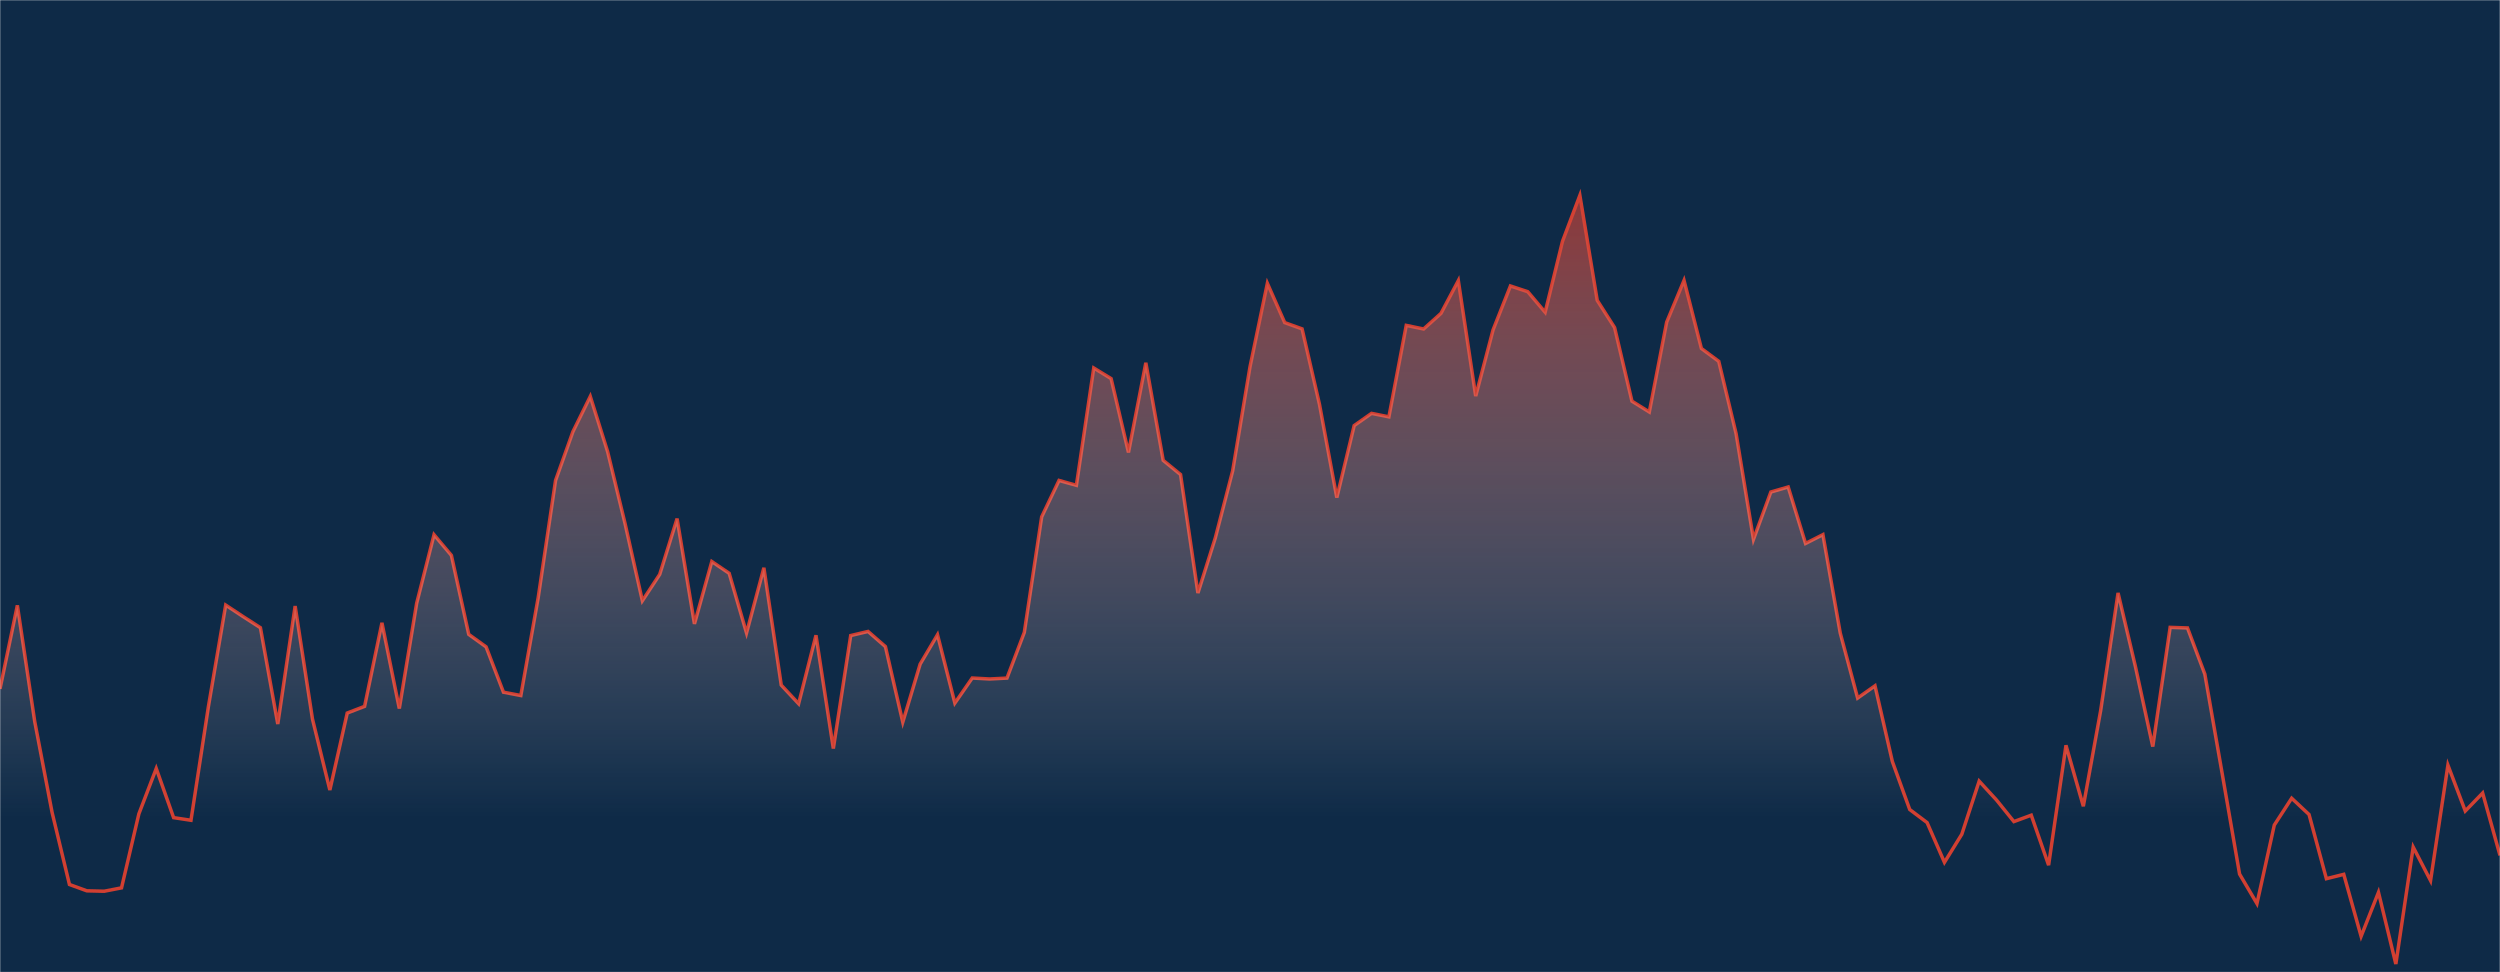 <svg xmlns="http://www.w3.org/2000/svg" version="1.1" xmlns:xlink="http://www.w3.org/1999/xlink" xmlns:svgjs="http://svgjs.com/svgjs" width="1440" height="560" preserveAspectRatio="none" viewBox="0 0 1440 560"><g mask="url(&quot;#SvgjsMask1004&quot;)" fill="none"><rect width="1440" height="560" x="0" y="0" fill="#0e2a47"></rect><path d="M0 396.79L10 348.68L20 415.58L30 467.95L40 509.47L50 513.11L60 513.35L70 511.41L80 468.75L90 442.63L100 470.96L110 472.48L120 407.22L130 348.53L140 355.12L150 361.56L160 417.03L170 349.1L180 414.22L190 455.04L200 410.71L210 406.86L220 358.73L230 408.11L240 347.46L250 308L260 319.88L270 365.4L280 372.6L290 398.71L300 400.62L310 344.2L320 276.71L330 248.63L340 228.32L350 260.19L360 301.42L370 346.04L380 330.82L390 298.71L400 359.36L410 323.45L420 330.21L430 364.6L440 327.04L450 394.61L460 405.34L470 365.91L480 431.17L490 366.08L500 363.71L510 372.44L520 415.98L530 382.52L540 365.6L550 404.97L560 390.54L570 391.09L580 390.58L590 364.25L600 297.7L610 276.73L620 279.55L630 211.96L640 218.08L650 260.61L660 208.95L670 265.16L680 273.33L690 341.58L700 309.86L710 271.25L720 211.28L730 163.19L740 185.83L750 189.43L760 232.81L770 286.6L780 245.12L790 238.1L800 240.1L810 187.42L820 189.5L830 180.5L840 161.63L850 228.14L860 190.03L870 164.72L880 168.02L890 179.86L900 139L910 112.53L920 173L930 188.66L940 231.07L950 237.3L960 185.54L970 161.51L980 200.71L990 208.12L1000 249.82L1010 310.66L1020 283.4L1030 280.5L1040 313.03L1050 307.94L1060 364.7L1070 402.08L1080 395.02L1090 438.61L1100 466.28L1110 473.8L1120 496.72L1130 480.53L1140 449.93L1150 460.82L1160 473.24L1170 469.55L1180 498.33L1190 429.29L1200 464.4L1210 409.15L1220 341.52L1230 383.91L1240 430.02L1250 361.36L1260 361.69L1270 388.32L1280 445.68L1290 503.48L1300 520.46L1310 475.24L1320 459.78L1330 469.14L1340 506.13L1350 503.62L1360 539.31L1370 513.99L1380 555.26L1390 487.92L1400 507.24L1410 440.7L1420 467.14L1430 456.77L1440 492.71" stroke="rgba(210, 63, 49, 1)" stroke-width="2"></path><path d="M0 396.79L10 348.68L20 415.58L30 467.95L40 509.47L50 513.11L60 513.35L70 511.41L80 468.75L90 442.63L100 470.96L110 472.48L120 407.22L130 348.53L140 355.12L150 361.56L160 417.03L170 349.1L180 414.22L190 455.04L200 410.71L210 406.86L220 358.73L230 408.11L240 347.46L250 308L260 319.88L270 365.4L280 372.6L290 398.71L300 400.62L310 344.2L320 276.71L330 248.63L340 228.32L350 260.19L360 301.42L370 346.04L380 330.82L390 298.71L400 359.36L410 323.45L420 330.21L430 364.6L440 327.04L450 394.61L460 405.34L470 365.91L480 431.17L490 366.08L500 363.71L510 372.44L520 415.98L530 382.52L540 365.6L550 404.97L560 390.54L570 391.09L580 390.58L590 364.25L600 297.7L610 276.73L620 279.55L630 211.96L640 218.08L650 260.61L660 208.95L670 265.16L680 273.33L690 341.58L700 309.86L710 271.25L720 211.28L730 163.19L740 185.83L750 189.43L760 232.81L770 286.6L780 245.12L790 238.1L800 240.1L810 187.42L820 189.5L830 180.5L840 161.63L850 228.14L860 190.03L870 164.72L880 168.02L890 179.86L900 139L910 112.53L920 173L930 188.66L940 231.07L950 237.3L960 185.54L970 161.51L980 200.71L990 208.12L1000 249.82L1010 310.66L1020 283.4L1030 280.5L1040 313.03L1050 307.94L1060 364.7L1070 402.08L1080 395.02L1090 438.61L1100 466.28L1110 473.8L1120 496.72L1130 480.53L1140 449.93L1150 460.82L1160 473.24L1170 469.55L1180 498.33L1190 429.29L1200 464.4L1210 409.15L1220 341.52L1230 383.91L1240 430.02L1250 361.36L1260 361.69L1270 388.32L1280 445.68L1290 503.48L1300 520.46L1310 475.24L1320 459.78L1330 469.14L1340 506.13L1350 503.62L1360 539.31L1370 513.99L1380 555.26L1390 487.92L1400 507.24L1410 440.7L1420 467.14L1430 456.77L1440 492.71L1440 560L0 560z" fill="url(#SvgjsLinearGradient1005)"></path></g><defs><mask id="SvgjsMask1004"><rect width="1440" height="560" fill="#ffffff"></rect></mask><linearGradient x1="50%" y1="0%" x2="50%" y2="100%" id="SvgjsLinearGradient1005"><stop stop-opacity="0.65" stop-color="rgba(210, 63, 49, 1)" offset="0"></stop><stop stop-opacity="0" stop-color="#fbedec" offset="0.8"></stop></linearGradient></defs></svg>